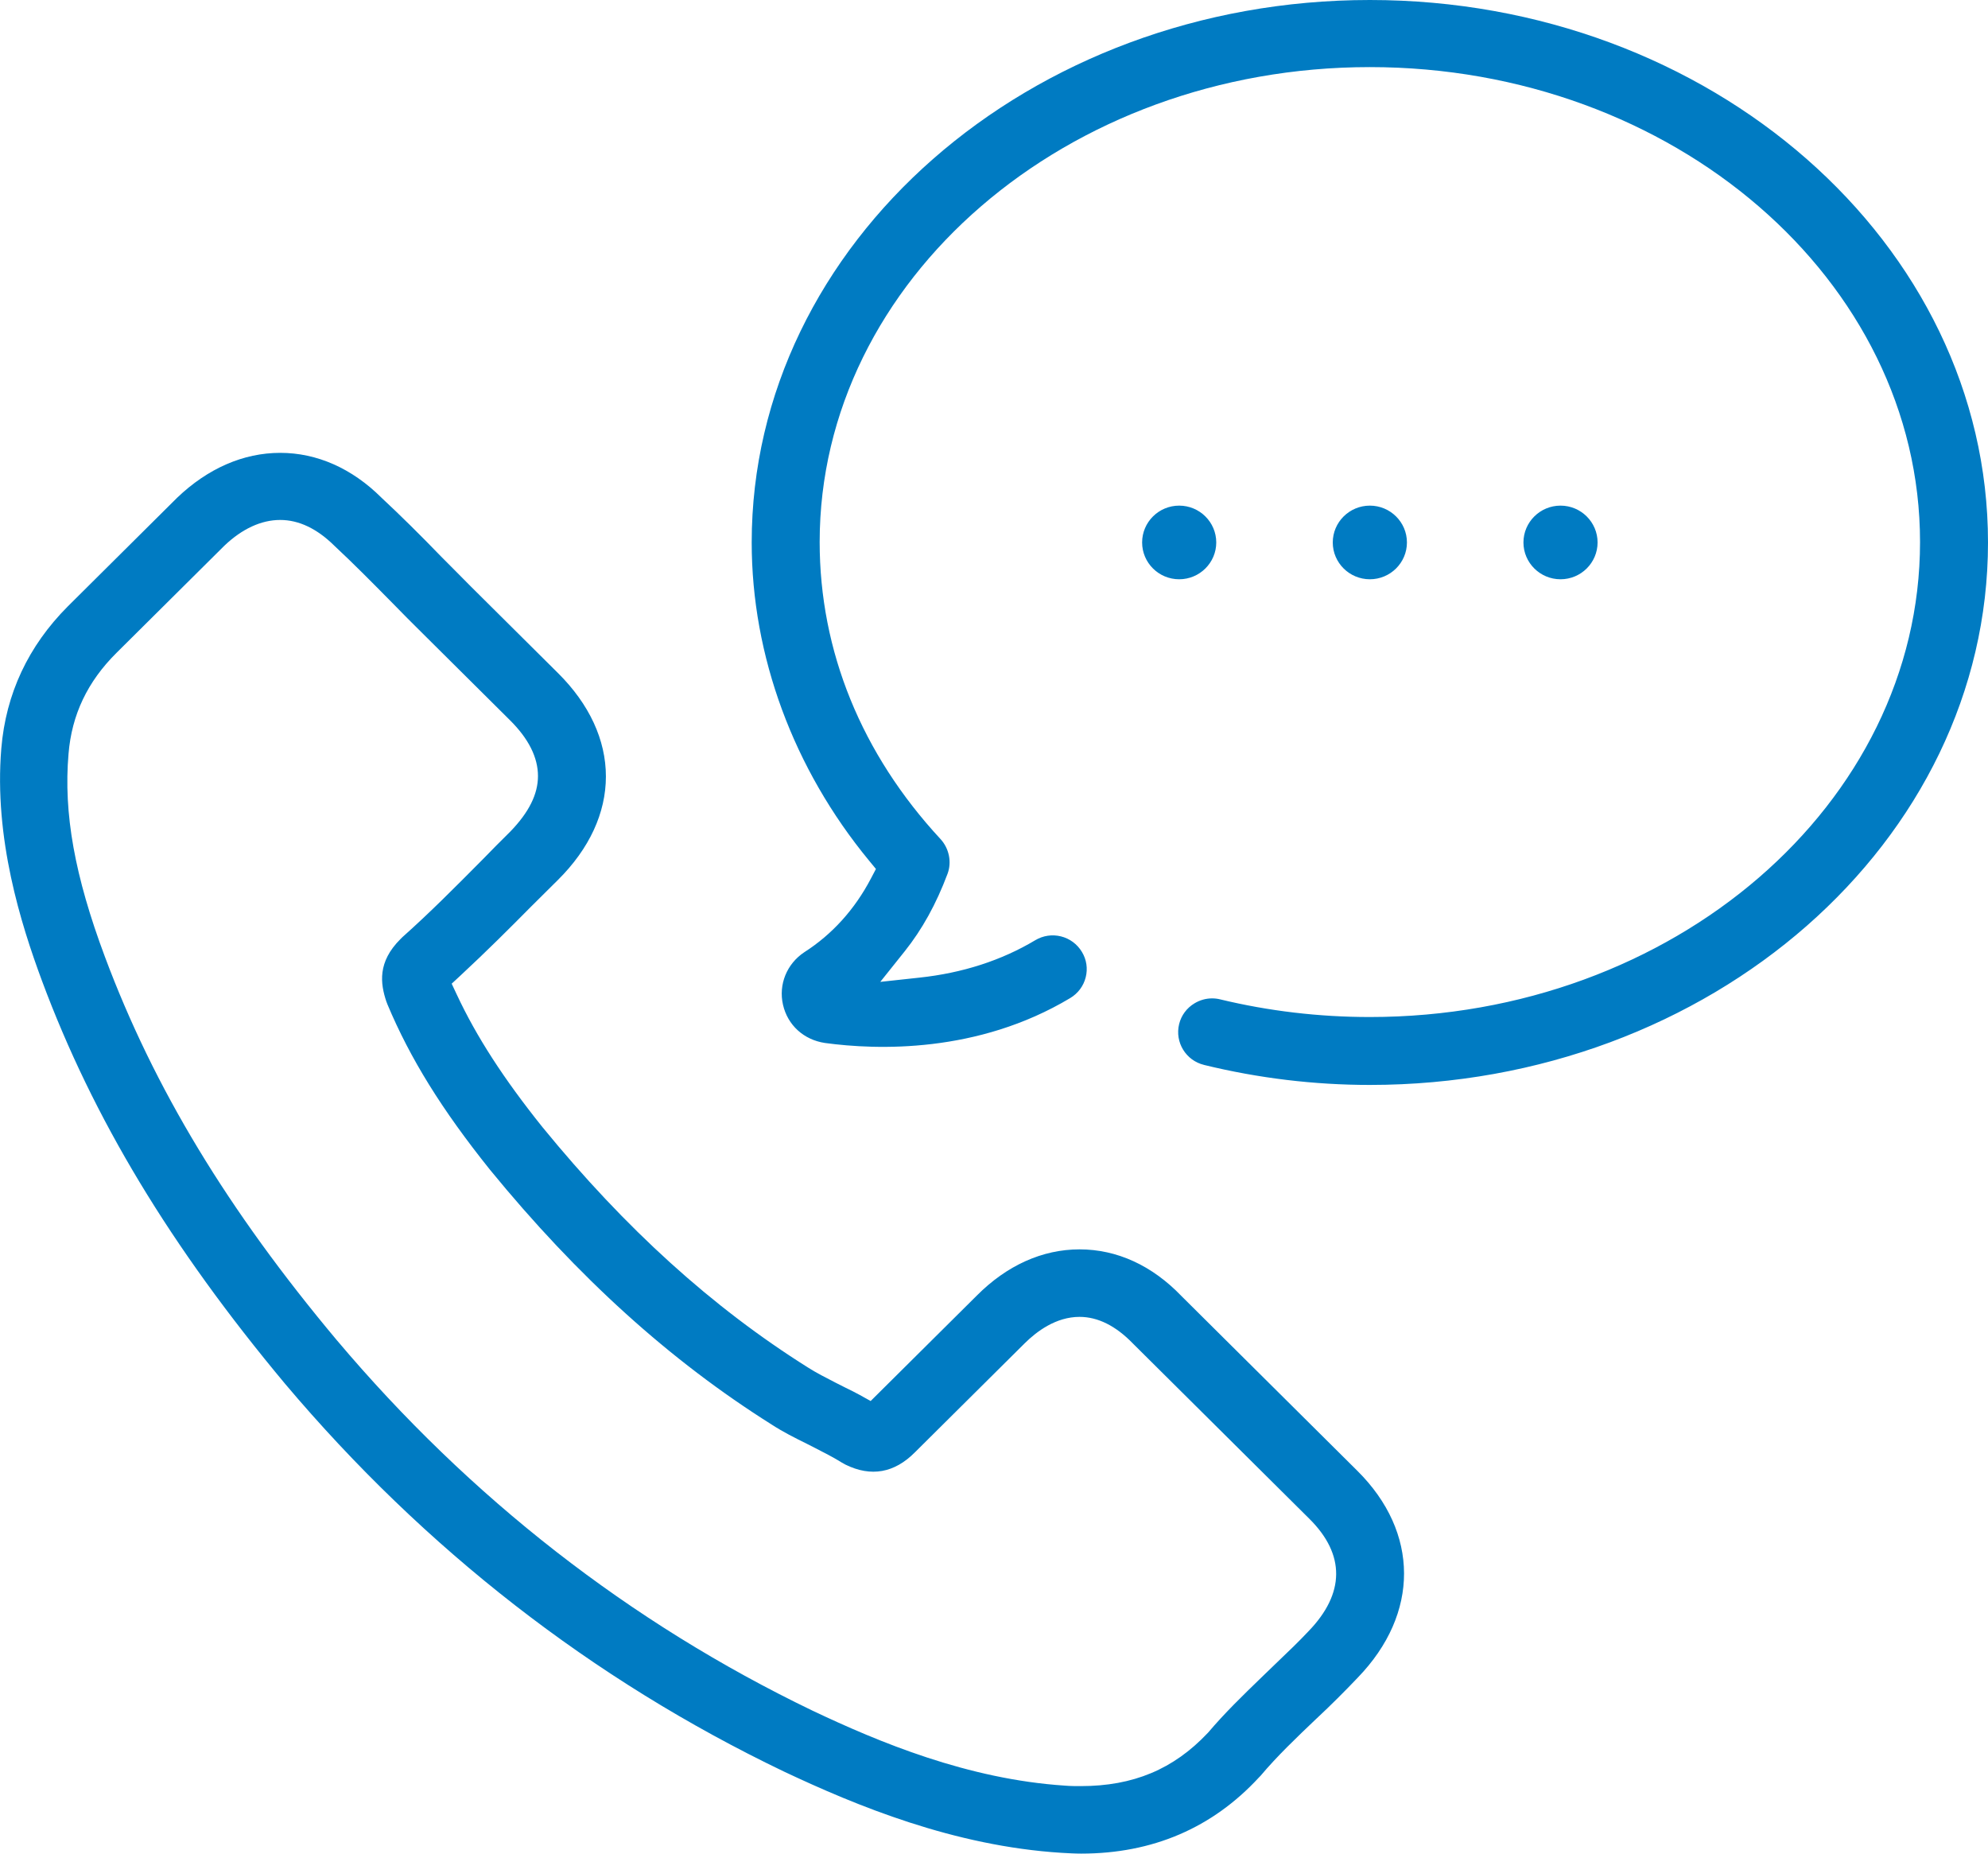 <svg 
 xmlns="http://www.w3.org/2000/svg"
 xmlns:xlink="http://www.w3.org/1999/xlink"
 width="59px" height="55px">
<path fill-rule="evenodd"  fill="rgb(0, 123, 194)"
 d="M47.413,16.096 C47.413,16.698 46.920,17.188 46.313,17.188 C45.707,17.188 45.213,16.698 45.213,16.096 C45.213,15.493 45.707,15.003 46.313,15.003 C46.920,15.003 47.413,15.493 47.413,16.096 ZM41.755,16.096 C41.755,16.698 41.261,17.188 40.655,17.188 C40.048,17.188 39.554,16.698 39.554,16.096 C39.554,15.493 40.048,15.003 40.655,15.003 C41.261,15.003 41.755,15.493 41.755,16.096 ZM40.655,32.192 C38.999,32.192 37.344,31.992 35.736,31.599 L35.734,31.598 C35.195,31.468 34.863,30.926 34.994,30.388 C35.057,30.129 35.219,29.910 35.450,29.771 C35.611,29.674 35.790,29.624 35.972,29.624 C36.052,29.624 36.133,29.633 36.212,29.653 C37.649,30.000 39.144,30.177 40.655,30.177 C49.658,30.177 56.983,23.854 56.983,16.084 C56.983,8.313 49.658,1.991 40.655,1.991 C31.651,1.991 24.326,8.313 24.326,16.084 C24.326,19.317 25.566,22.365 27.912,24.896 C28.169,25.175 28.251,25.581 28.121,25.928 C27.784,26.826 27.368,27.577 26.852,28.224 L26.125,29.134 L27.287,29.008 C28.567,28.871 29.724,28.497 30.726,27.897 C30.956,27.760 31.226,27.720 31.487,27.784 C31.747,27.849 31.968,28.012 32.108,28.243 C32.247,28.471 32.287,28.739 32.222,28.997 C32.157,29.257 31.993,29.476 31.761,29.615 C29.012,31.262 26.018,31.156 24.483,30.947 C23.854,30.853 23.377,30.419 23.238,29.814 C23.100,29.212 23.351,28.598 23.870,28.254 C24.699,27.723 25.364,26.987 25.847,26.068 L25.996,25.784 L25.792,25.536 C23.546,22.812 22.309,19.460 22.309,16.096 C22.309,7.221 30.539,-0.000 40.655,-0.000 C50.770,-0.000 59.000,7.221 59.000,16.096 C59.000,24.971 50.770,32.192 40.655,32.192 ZM34.996,15.003 C35.602,15.003 36.096,15.493 36.096,16.096 C36.096,16.698 35.602,17.188 34.996,17.188 C34.389,17.188 33.896,16.698 33.896,16.096 C33.896,15.493 34.389,15.003 34.996,15.003 ZM16.099,33.444 C18.562,36.458 21.139,38.792 23.978,40.576 C24.228,40.735 24.505,40.876 24.797,41.026 L25.088,41.173 C25.232,41.243 25.381,41.316 25.516,41.391 L25.839,41.571 L28.988,38.444 C29.881,37.546 30.936,37.071 32.038,37.071 C33.149,37.071 34.193,37.548 35.066,38.459 L40.284,43.642 C42.125,45.470 42.132,47.877 40.299,49.775 C39.903,50.192 39.495,50.598 39.082,50.984 L39.061,51.003 C38.467,51.569 37.906,52.103 37.409,52.693 L37.361,52.742 C35.978,54.240 34.204,55.000 32.087,55.000 C31.904,55.000 31.702,54.988 31.506,54.977 L31.506,54.977 C28.311,54.777 25.417,53.580 23.255,52.560 C17.581,49.838 12.603,45.968 8.459,41.058 C5.056,36.981 2.763,33.181 1.244,29.098 C0.621,27.418 -0.183,24.875 0.039,22.206 C0.174,20.587 0.839,19.169 2.012,17.993 L5.256,14.770 C6.167,13.898 7.225,13.437 8.315,13.437 C9.406,13.437 10.444,13.896 11.318,14.764 L11.329,14.775 C11.869,15.277 12.475,15.876 13.090,16.512 C13.236,16.657 13.382,16.805 13.528,16.952 C13.675,17.102 13.823,17.252 13.970,17.398 L16.561,19.972 C17.491,20.895 17.982,21.956 17.982,23.039 C17.982,24.122 17.491,25.183 16.561,26.107 L15.751,26.911 C15.152,27.517 14.435,28.233 13.664,28.948 L13.405,29.188 L13.555,29.507 C14.138,30.756 14.946,32.006 16.099,33.444 ZM11.887,27.862 L11.939,27.810 C12.760,27.079 13.512,26.320 14.308,25.518 L14.327,25.499 C14.592,25.224 14.857,24.960 15.145,24.674 C15.697,24.104 15.966,23.565 15.966,23.027 C15.966,22.474 15.687,21.918 15.138,21.373 L12.547,18.799 C12.248,18.502 11.939,18.196 11.646,17.892 L11.623,17.869 C11.045,17.283 10.498,16.729 9.926,16.196 C9.411,15.686 8.869,15.428 8.315,15.428 C7.756,15.428 7.187,15.689 6.661,16.190 L3.459,19.370 C2.595,20.227 2.129,21.209 2.034,22.366 C1.882,24.131 2.215,25.989 3.114,28.391 C4.571,32.288 6.757,35.900 9.992,39.761 L9.993,39.762 C13.946,44.448 18.692,48.146 24.103,50.753 C26.082,51.692 28.725,52.795 31.606,52.983 C31.773,52.997 31.920,52.997 32.075,52.997 C33.631,52.997 34.828,52.497 35.841,51.423 L35.859,51.404 C36.348,50.827 36.890,50.302 37.415,49.794 L37.923,49.304 C38.244,48.997 38.548,48.707 38.831,48.405 C39.919,47.282 39.929,46.127 38.861,45.067 L33.625,39.867 C33.117,39.341 32.583,39.074 32.038,39.074 C31.345,39.074 30.770,39.501 30.409,39.860 L27.155,43.091 C26.545,43.707 25.851,43.830 25.094,43.459 C25.079,43.451 25.065,43.443 25.051,43.435 C25.030,43.423 25.008,43.411 24.984,43.398 C24.739,43.245 24.469,43.107 24.184,42.961 L23.946,42.840 C23.600,42.669 23.242,42.491 22.901,42.269 C19.884,40.371 17.148,37.896 14.539,34.705 C13.111,32.923 12.172,31.408 11.497,29.798 C11.490,29.777 11.483,29.759 11.476,29.741 C11.473,29.734 11.470,29.727 11.467,29.720 C11.288,29.185 11.198,28.546 11.887,27.862 Z"/>
</svg>